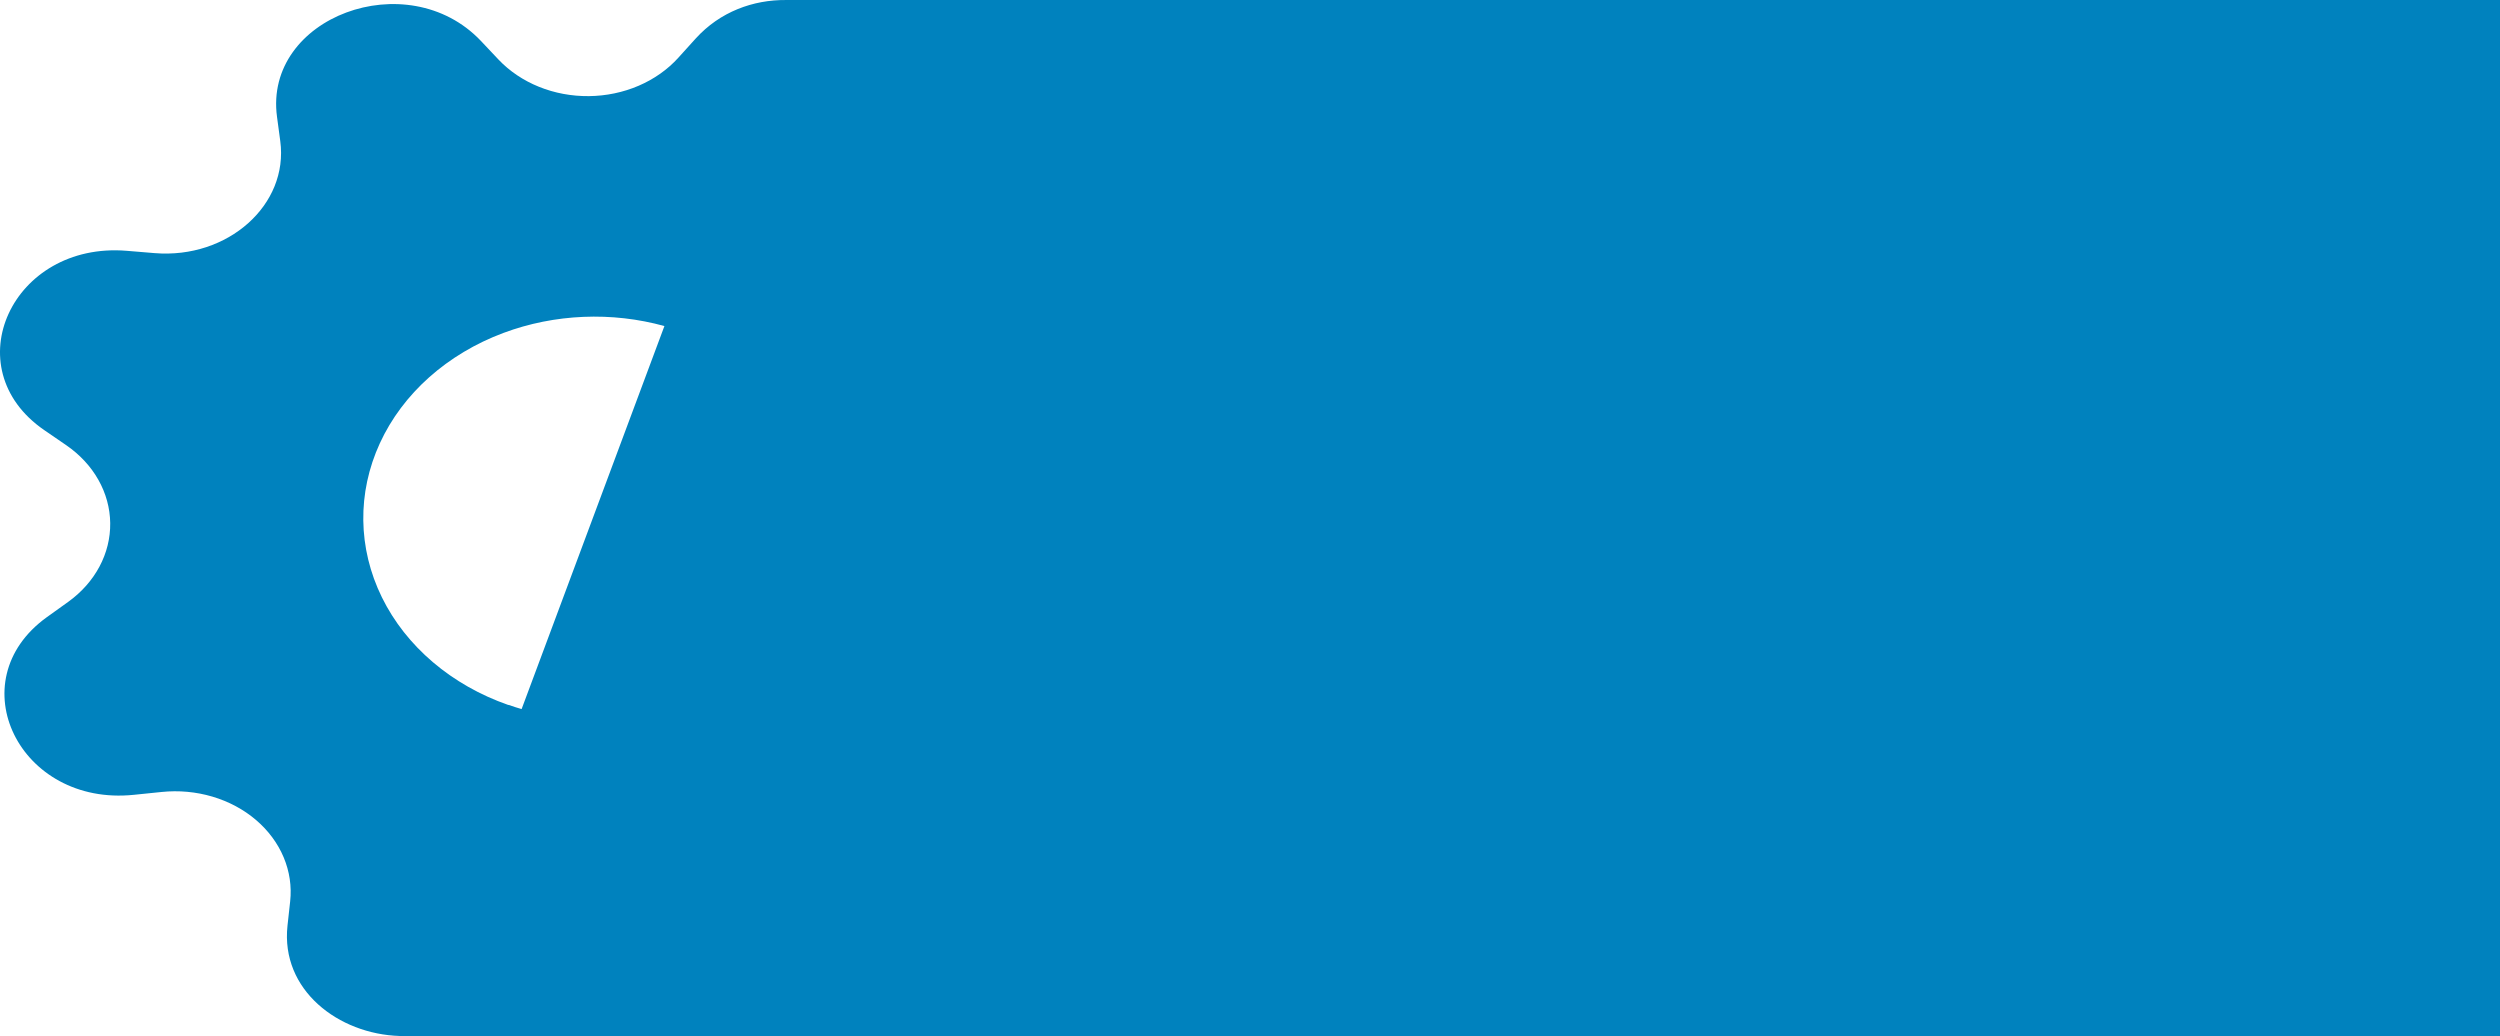 <svg width="1274" height="528" viewBox="0 0 1274 528" fill="none" xmlns="http://www.w3.org/2000/svg">
<path fill-rule="evenodd" clip-rule="evenodd" d="M1274.06 0H400.535L400.534 0.005C383.905 -0.117 366.97 5.89 354.48 19.682L345.662 29.437C340.223 35.45 333.309 40.326 325.428 43.709C317.547 47.092 308.897 48.895 300.114 48.986C291.33 49.077 282.636 47.454 274.668 44.236C266.7 41.018 259.661 36.287 254.067 30.389L245.043 20.824C207.611 -18.579 134.267 8.78 141.169 59.572L142.822 71.886C147.195 104.359 116.135 132.055 78.788 128.988L64.605 127.813C6.185 123.017 -23.5 187.537 22.562 219.195L33.753 226.874C40.651 231.609 46.243 237.631 50.121 244.496C54 251.362 56.064 258.897 56.164 266.55C56.264 274.203 54.397 281.78 50.7 288.724C47.002 295.668 41.569 301.804 34.797 306.682L23.815 314.55C-21.427 347.185 9.934 411.078 68.23 405.037L82.364 403.59C91.087 402.688 99.93 403.498 108.245 405.961C116.56 408.424 124.136 412.478 130.417 417.826C136.699 423.173 141.526 429.678 144.545 436.864C147.564 444.05 148.698 451.734 147.865 459.354L146.509 471.713C142.937 504.566 172.506 526.976 203.701 527.944L203.68 528H1274.06V0ZM338.588 166.154L265.815 361.344C263.563 360.693 261.328 359.982 259.114 359.209L259.084 359.274C230.087 349.157 206.896 329.415 194.614 304.392C182.331 279.369 181.963 251.114 193.589 225.843C205.216 200.572 227.886 180.355 256.611 169.64C282.665 159.921 311.765 158.741 338.588 166.154Z" fill="#0082BE"/>
</svg>
